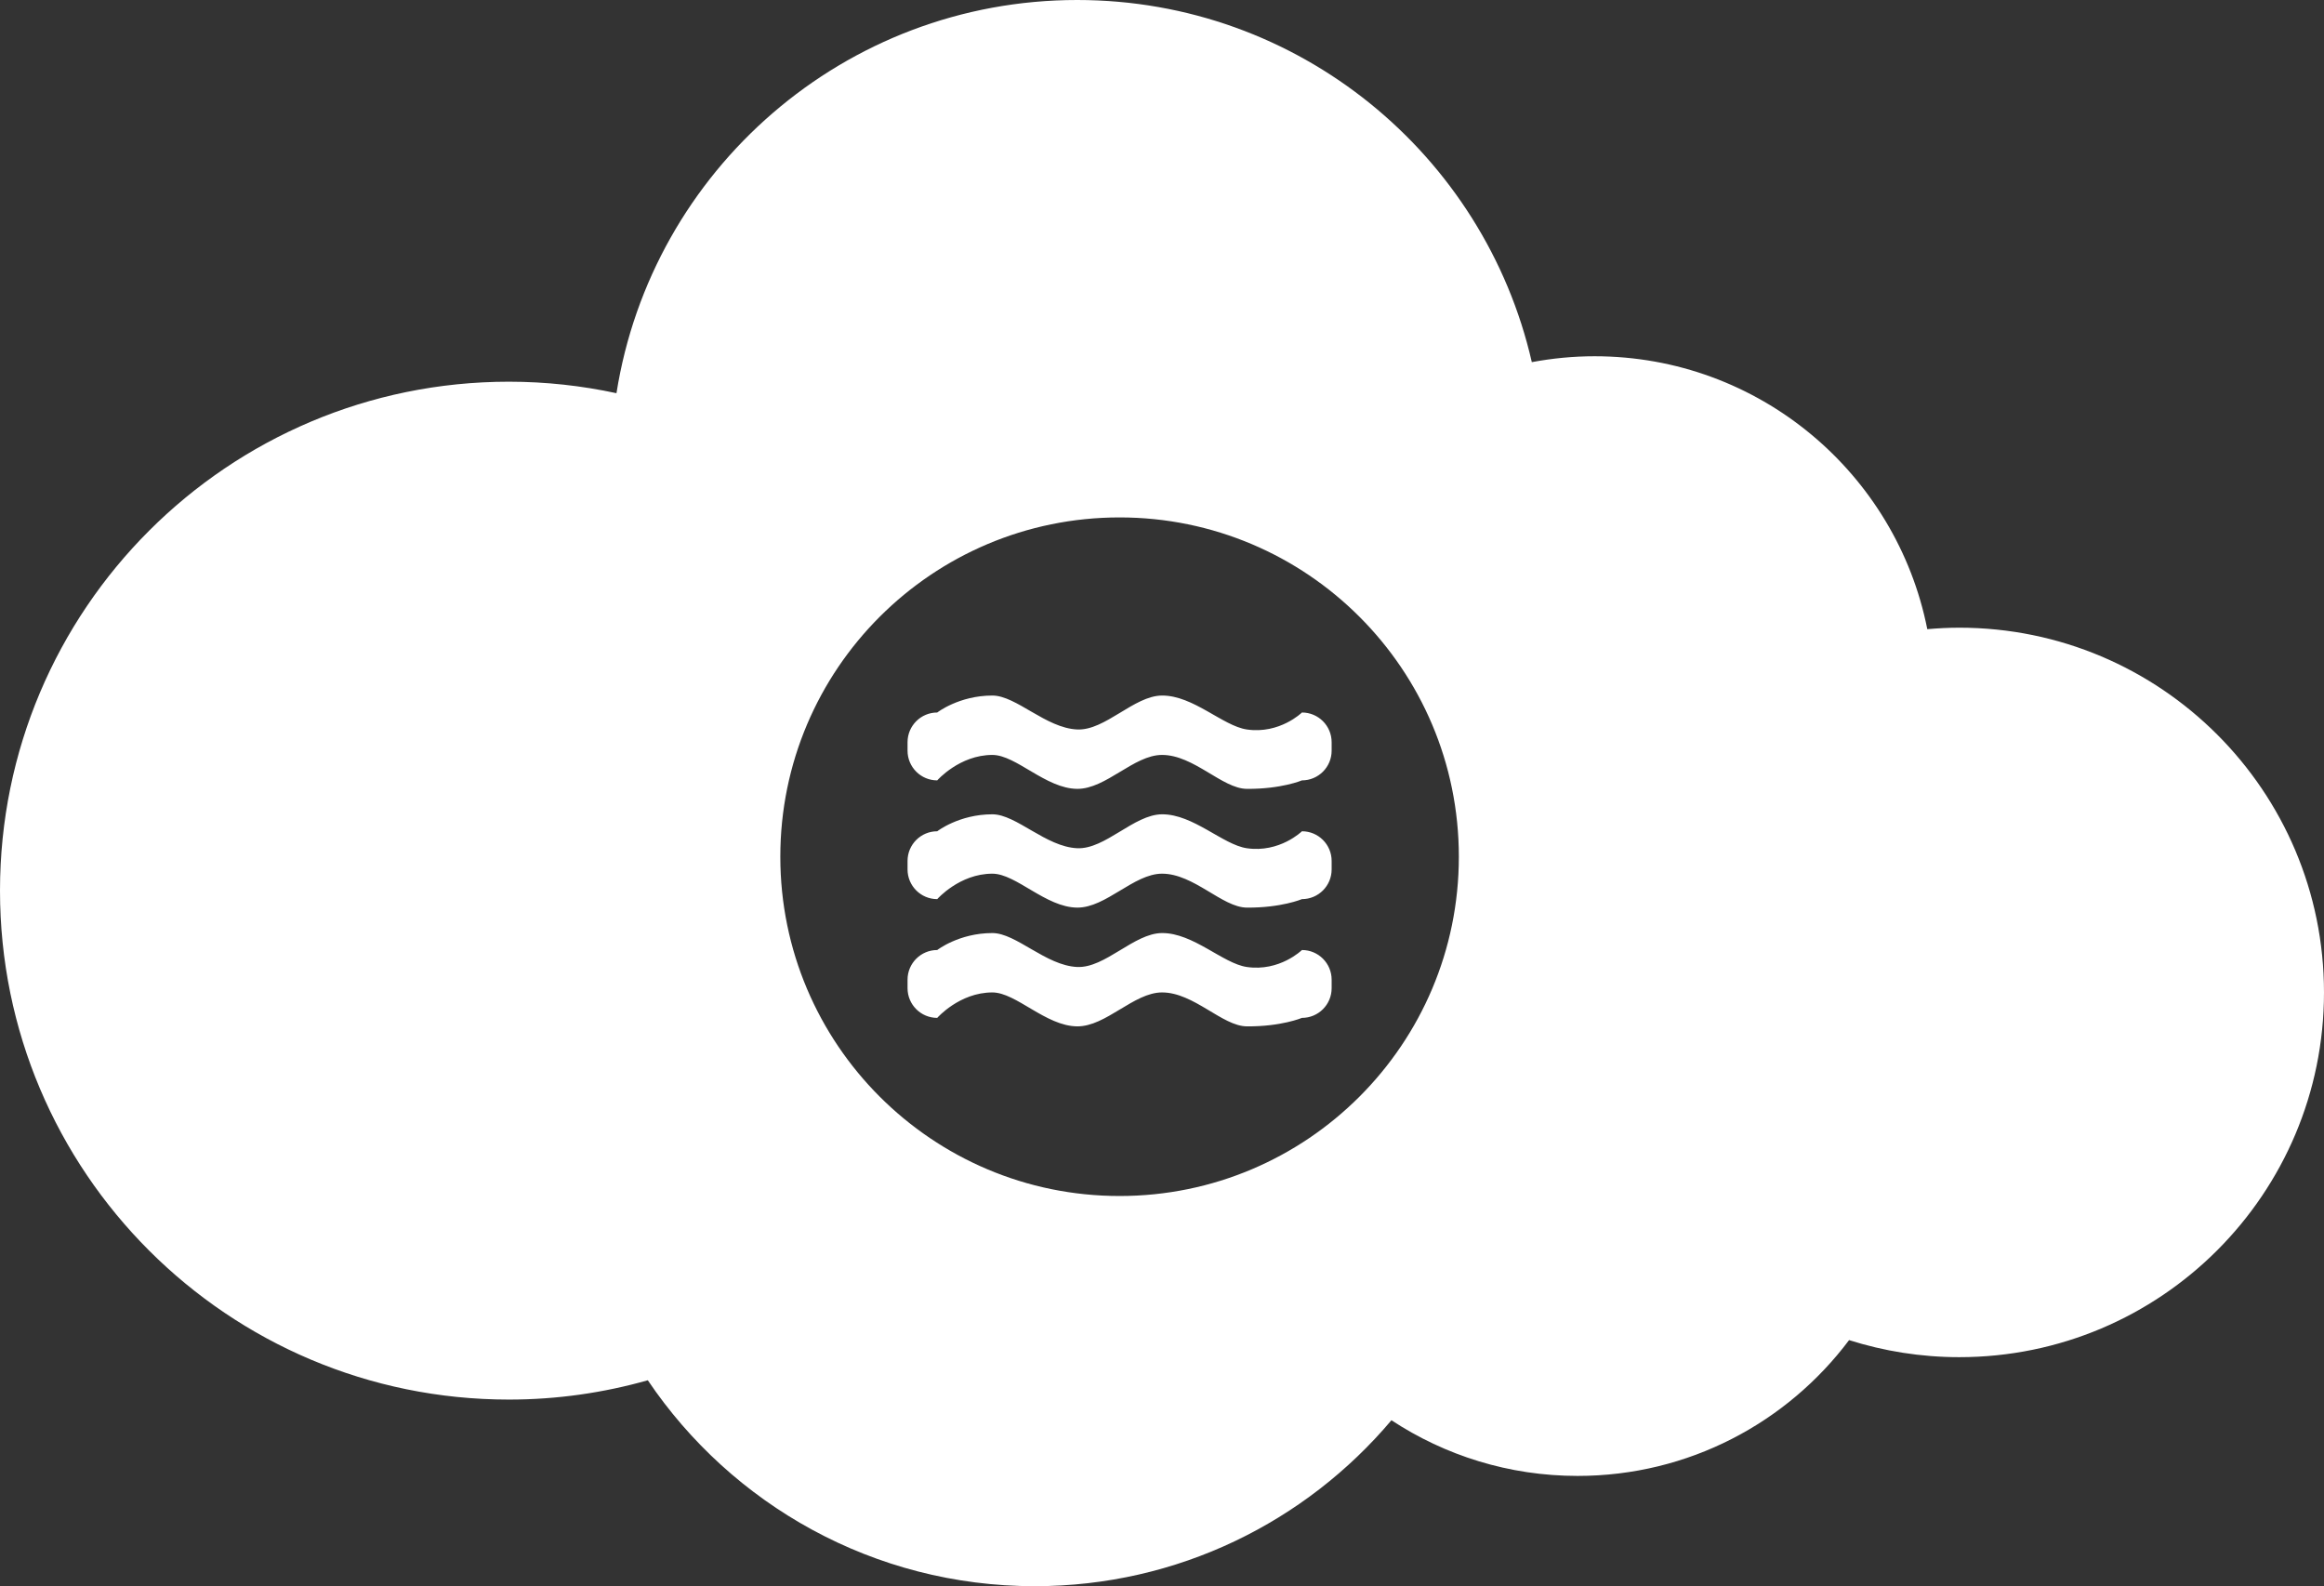 <?xml version="1.0" encoding="utf-8"?>
<!-- Generator: Adobe Illustrator 16.0.0, SVG Export Plug-In . SVG Version: 6.00 Build 0)  -->
<!DOCTYPE svg PUBLIC "-//W3C//DTD SVG 1.1//EN" "http://www.w3.org/Graphics/SVG/1.1/DTD/svg11.dtd">
<svg version="1.1" id="Ebene_1" xmlns="http://www.w3.org/2000/svg" xmlns:xlink="http://www.w3.org/1999/xlink" x="0px" y="0px"
	 width="274px" height="187px" viewBox="0 0 274 187" enable-background="new 0 0 274 187" xml:space="preserve">
<rect x="0" y="0" width="274" height="187" fill="#333333" stroke="none"/>
<g>
	<path fill="#FFFFFF" d="M230.999,74c-1.271,0-2.526,0.066-3.771,0.174C223.589,55.831,207.411,42,187.999,42
		c-2.528,0-4.998,0.246-7.397,0.694C175.009,18.246,153.145,0,127,0C99.566,0,76.83,20.087,72.682,46.355
		C68.592,45.475,64.353,45,60,45C26.863,45,0,71.863,0,105c0,33.137,26.863,60,60,60c5.68,0,11.169-0.801,16.376-2.277
		C86.257,177.369,103.004,187,122,187c16.872,0,31.962-7.605,42.05-19.564c6.304,4.146,13.845,6.564,21.949,6.564
		c13.092,0,24.711-6.289,32.008-16.01c4.101,1.299,8.461,2.01,12.992,2.01c23.748,0,43-19.252,43-43S254.747,74,230.999,74z
		 M132,141c-22.091,0-40-17.908-40-40s17.909-40,40-40c22.093,0,39.999,17.908,39.999,40S154.093,141,132,141z M153.501,98
		c0,0-2.622,2.568-6.501,2c-2.828-0.414-6.312-4.021-10-4c-3.306,0.018-6.697,4.148-10,4c-3.698-0.168-7.188-4-10-4
		c-3.937,0-6.5,2-6.5,2c-1.933,0-3.5,1.566-3.5,3.5v1c0,1.934,1.567,3.5,3.5,3.5c0,0,2.628-3,6.5-3c2.802,0,6.296,3.969,10,4
		c3.395,0.029,6.675-3.994,10-4c3.749-0.006,7.102,3.977,10,4c4.062,0.033,6.501-1,6.501-1c1.933,0,3.5-1.566,3.5-3.5v-1
		C157.001,99.566,155.434,98,153.501,98z M153.501,83.999c0,0-2.622,2.57-6.501,2c-2.828-0.414-6.312-4.02-10-4
		c-3.306,0.02-6.697,4.15-10,4c-3.698-0.166-7.188-4-10-4c-3.937,0-6.5,2-6.5,2c-1.933,0-3.5,1.568-3.5,3.501v1
		c0,1.932,1.567,3.5,3.5,3.5c0,0,2.628-3,6.5-3c2.802,0,6.296,3.969,10,4c3.395,0.027,6.675-3.996,10-4
		c3.749-0.006,7.102,3.977,10,4c4.062,0.033,6.501-1,6.501-1c1.933,0,3.5-1.568,3.5-3.5v-1
		C157.001,85.567,155.434,83.999,153.501,83.999z M153.501,112c0,0-2.622,2.568-6.501,2c-2.828-0.414-6.312-4.021-10-4
		c-3.306,0.018-6.697,4.148-10,4c-3.698-0.168-7.188-4-10-4c-3.937,0-6.5,2-6.5,2c-1.933,0-3.5,1.566-3.5,3.5v1
		c0,1.934,1.567,3.5,3.5,3.5c0,0,2.628-3,6.5-3c2.802,0,6.296,3.969,10,4c3.395,0.029,6.675-3.994,10-4
		c3.749-0.006,7.102,3.977,10,4c4.062,0.033,6.501-1,6.501-1c1.933,0,3.5-1.566,3.5-3.5v-1C157.001,113.566,155.434,112,153.501,112
		z"/>
</g>
</svg>
